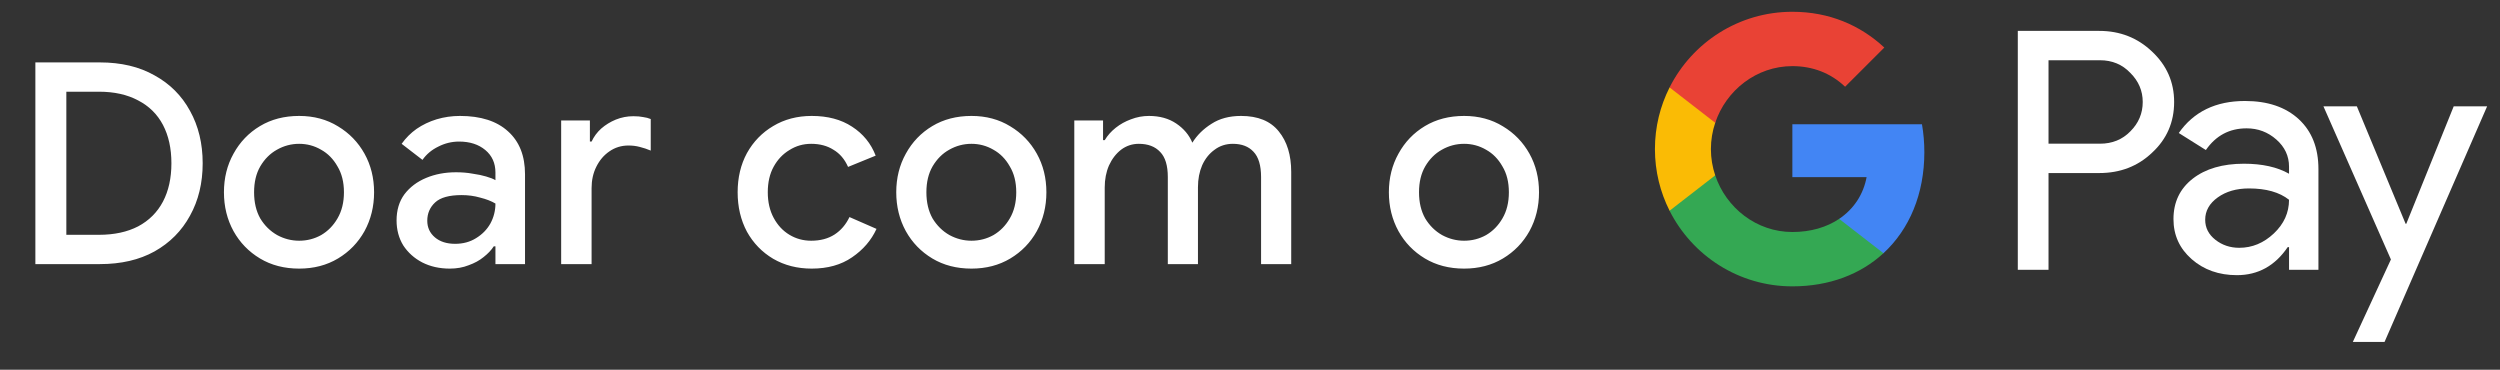 <svg width="142" height="21" viewBox="0 0 142 21" fill="none" xmlns="http://www.w3.org/2000/svg">
<rect x="0" y="0" width="142" height="21" fill="#333333" stroke="none"/>
<g id="pt_donate_with_Pay_NBG">
<path id="Left Text" d="M2.009 15.001V3.545H5.673C6.878 3.545 7.912 3.79 8.777 4.281C9.651 4.761 10.323 5.433 10.793 6.297C11.273 7.161 11.512 8.153 11.512 9.273C11.512 10.393 11.273 11.385 10.793 12.249C10.323 13.113 9.651 13.79 8.777 14.281C7.912 14.761 6.878 15.001 5.673 15.001H2.009ZM3.768 13.337H5.625C6.489 13.337 7.23 13.177 7.848 12.857C8.467 12.526 8.937 12.057 9.257 11.449C9.576 10.841 9.736 10.115 9.736 9.273C9.736 8.43 9.576 7.705 9.257 7.097C8.937 6.489 8.467 6.025 7.848 5.705C7.23 5.374 6.489 5.209 5.625 5.209H3.768V13.337ZM16.992 15.257C16.149 15.257 15.408 15.065 14.768 14.681C14.128 14.297 13.626 13.779 13.264 13.129C12.901 12.467 12.72 11.731 12.72 10.921C12.72 10.11 12.901 9.379 13.264 8.729C13.626 8.067 14.128 7.545 14.768 7.161C15.408 6.777 16.149 6.585 16.992 6.585C17.824 6.585 18.56 6.782 19.2 7.177C19.84 7.561 20.341 8.078 20.704 8.729C21.066 9.379 21.248 10.11 21.248 10.921C21.248 11.731 21.066 12.467 20.704 13.129C20.341 13.779 19.84 14.297 19.2 14.681C18.56 15.065 17.824 15.257 16.992 15.257ZM16.992 13.673C17.44 13.673 17.856 13.566 18.24 13.353C18.624 13.129 18.933 12.814 19.168 12.409C19.413 11.993 19.536 11.497 19.536 10.921C19.536 10.345 19.413 9.854 19.168 9.449C18.933 9.033 18.624 8.718 18.24 8.505C17.856 8.281 17.44 8.169 16.992 8.169C16.544 8.169 16.122 8.281 15.728 8.505C15.344 8.718 15.029 9.033 14.784 9.449C14.549 9.854 14.432 10.345 14.432 10.921C14.432 11.497 14.549 11.993 14.784 12.409C15.029 12.814 15.349 13.129 15.744 13.353C16.138 13.566 16.554 13.673 16.992 13.673ZM25.549 15.257C24.963 15.257 24.44 15.139 23.981 14.905C23.533 14.67 23.176 14.35 22.909 13.945C22.653 13.529 22.525 13.054 22.525 12.521C22.525 11.934 22.675 11.438 22.973 11.033C23.283 10.627 23.693 10.318 24.205 10.105C24.717 9.891 25.283 9.785 25.901 9.785C26.243 9.785 26.557 9.811 26.845 9.865C27.144 9.907 27.4 9.961 27.613 10.025C27.837 10.089 28.013 10.158 28.141 10.233V9.801C28.141 9.267 27.949 8.841 27.565 8.521C27.181 8.201 26.685 8.041 26.077 8.041C25.661 8.041 25.267 8.137 24.893 8.329C24.52 8.51 24.221 8.761 23.997 9.081L22.813 8.169C23.048 7.838 23.331 7.555 23.661 7.321C24.003 7.086 24.381 6.905 24.797 6.777C25.224 6.649 25.667 6.585 26.125 6.585C27.309 6.585 28.221 6.878 28.861 7.465C29.501 8.041 29.821 8.851 29.821 9.897V15.001H28.141V13.993H28.045C27.907 14.206 27.715 14.409 27.469 14.601C27.235 14.793 26.952 14.947 26.621 15.065C26.301 15.193 25.944 15.257 25.549 15.257ZM25.853 13.849C26.301 13.849 26.696 13.742 27.037 13.529C27.389 13.315 27.661 13.038 27.853 12.697C28.045 12.345 28.141 11.966 28.141 11.561C27.907 11.422 27.619 11.31 27.277 11.225C26.947 11.129 26.595 11.081 26.221 11.081C25.517 11.081 25.016 11.219 24.717 11.497C24.419 11.774 24.269 12.121 24.269 12.537C24.269 12.921 24.413 13.235 24.701 13.481C24.989 13.726 25.373 13.849 25.853 13.849ZM31.874 15.001V6.841H33.506V8.041H33.602C33.73 7.763 33.911 7.518 34.146 7.305C34.391 7.091 34.668 6.921 34.978 6.793C35.298 6.665 35.628 6.601 35.97 6.601C36.194 6.601 36.38 6.617 36.53 6.649C36.69 6.67 36.834 6.707 36.962 6.761V8.553C36.759 8.467 36.551 8.398 36.338 8.345C36.135 8.291 35.922 8.265 35.698 8.265C35.292 8.265 34.93 8.377 34.61 8.601C34.3 8.814 34.055 9.102 33.874 9.465C33.692 9.827 33.602 10.233 33.602 10.681V15.001H31.874ZM46.106 15.257C45.285 15.257 44.554 15.07 43.914 14.697C43.285 14.323 42.788 13.811 42.426 13.161C42.074 12.499 41.898 11.753 41.898 10.921C41.898 10.089 42.074 9.347 42.426 8.697C42.788 8.046 43.285 7.534 43.914 7.161C44.554 6.777 45.285 6.585 46.106 6.585C47.013 6.585 47.775 6.787 48.394 7.193C49.023 7.598 49.471 8.147 49.738 8.841L48.17 9.481C47.978 9.043 47.7 8.718 47.338 8.505C46.986 8.281 46.565 8.169 46.074 8.169C45.626 8.169 45.215 8.286 44.842 8.521C44.468 8.745 44.17 9.059 43.946 9.465C43.722 9.87 43.61 10.355 43.61 10.921C43.61 11.475 43.722 11.961 43.946 12.377C44.17 12.793 44.468 13.113 44.842 13.337C45.215 13.561 45.626 13.673 46.074 13.673C46.596 13.673 47.039 13.555 47.402 13.321C47.764 13.086 48.047 12.755 48.25 12.329L49.786 13.001C49.487 13.651 49.023 14.19 48.394 14.617C47.775 15.043 47.013 15.257 46.106 15.257ZM55.179 15.257C54.337 15.257 53.595 15.065 52.955 14.681C52.315 14.297 51.814 13.779 51.451 13.129C51.089 12.467 50.907 11.731 50.907 10.921C50.907 10.11 51.089 9.379 51.451 8.729C51.814 8.067 52.315 7.545 52.955 7.161C53.595 6.777 54.337 6.585 55.179 6.585C56.011 6.585 56.747 6.782 57.387 7.177C58.027 7.561 58.529 8.078 58.891 8.729C59.254 9.379 59.435 10.11 59.435 10.921C59.435 11.731 59.254 12.467 58.891 13.129C58.529 13.779 58.027 14.297 57.387 14.681C56.747 15.065 56.011 15.257 55.179 15.257ZM55.179 13.673C55.627 13.673 56.043 13.566 56.427 13.353C56.811 13.129 57.121 12.814 57.355 12.409C57.601 11.993 57.723 11.497 57.723 10.921C57.723 10.345 57.601 9.854 57.355 9.449C57.121 9.033 56.811 8.718 56.427 8.505C56.043 8.281 55.627 8.169 55.179 8.169C54.731 8.169 54.31 8.281 53.915 8.505C53.531 8.718 53.217 9.033 52.971 9.449C52.737 9.854 52.619 10.345 52.619 10.921C52.619 11.497 52.737 11.993 52.971 12.409C53.217 12.814 53.537 13.129 53.931 13.353C54.326 13.566 54.742 13.673 55.179 13.673ZM61.02 15.001V6.841H62.653V7.961H62.748C62.908 7.694 63.117 7.459 63.373 7.257C63.629 7.054 63.916 6.894 64.237 6.777C64.567 6.649 64.909 6.585 65.26 6.585C65.868 6.585 66.386 6.729 66.812 7.017C67.239 7.305 67.543 7.667 67.725 8.105C67.991 7.678 68.354 7.321 68.812 7.033C69.271 6.734 69.831 6.585 70.493 6.585C71.453 6.585 72.167 6.878 72.636 7.465C73.106 8.041 73.341 8.809 73.341 9.769V15.001H71.629V10.057C71.629 9.395 71.484 8.915 71.197 8.617C70.919 8.318 70.53 8.169 70.028 8.169C69.634 8.169 69.287 8.281 68.989 8.505C68.69 8.718 68.455 9.011 68.284 9.385C68.124 9.758 68.044 10.174 68.044 10.633V15.001H66.332V10.057C66.332 9.406 66.189 8.931 65.9 8.633C65.612 8.323 65.207 8.169 64.684 8.169C64.311 8.169 63.975 8.281 63.676 8.505C63.389 8.729 63.159 9.027 62.989 9.401C62.828 9.774 62.748 10.19 62.748 10.649V15.001H61.02ZM83.16 15.257C82.318 15.257 81.576 15.065 80.936 14.681C80.296 14.297 79.795 13.779 79.433 13.129C79.07 12.467 78.888 11.731 78.888 10.921C78.888 10.11 79.07 9.379 79.433 8.729C79.795 8.067 80.296 7.545 80.936 7.161C81.576 6.777 82.318 6.585 83.16 6.585C83.993 6.585 84.728 6.782 85.368 7.177C86.008 7.561 86.51 8.078 86.873 8.729C87.235 9.379 87.416 10.11 87.416 10.921C87.416 11.731 87.235 12.467 86.873 13.129C86.51 13.779 86.008 14.297 85.368 14.681C84.728 15.065 83.993 15.257 83.16 15.257ZM83.16 13.673C83.609 13.673 84.025 13.566 84.409 13.353C84.793 13.129 85.102 12.814 85.337 12.409C85.582 11.993 85.704 11.497 85.704 10.921C85.704 10.345 85.582 9.854 85.337 9.449C85.102 9.033 84.793 8.718 84.409 8.505C84.025 8.281 83.609 8.169 83.16 8.169C82.713 8.169 82.291 8.281 81.897 8.505C81.513 8.718 81.198 9.033 80.953 9.449C80.718 9.854 80.6 10.345 80.6 10.921C80.6 11.497 80.718 11.993 80.953 12.409C81.198 12.814 81.518 13.129 81.912 13.353C82.307 13.566 82.723 13.673 83.16 13.673Z" fill="white"/>
<g id="GPay (Dark)">
<g id="GPay">
<g id="Pay">
<path id="Fill 1" fill-rule="evenodd" clip-rule="evenodd" d="M116.356 3.423V8.162H119.278C119.974 8.162 120.55 7.928 121.005 7.46C121.473 6.993 121.707 6.436 121.707 5.792C121.707 5.161 121.473 4.61 121.005 4.143C120.55 3.663 119.974 3.422 119.278 3.422H116.356V3.423ZM116.356 9.83V15.326H114.611V1.755H119.24C120.417 1.755 121.415 2.148 122.238 2.931C123.073 3.714 123.491 4.668 123.491 5.792C123.491 6.942 123.073 7.903 122.238 8.673C121.428 9.444 120.429 9.829 119.24 9.829H116.356V9.83Z" fill="white"/>
<path id="Fill 3" fill-rule="evenodd" clip-rule="evenodd" d="M125.255 12.483C125.255 12.938 125.448 13.317 125.834 13.62C126.22 13.924 126.672 14.075 127.19 14.075C127.924 14.075 128.578 13.803 129.153 13.261C129.729 12.717 130.017 12.079 130.017 11.347C129.472 10.917 128.713 10.703 127.74 10.703C127.031 10.703 126.44 10.874 125.966 11.215C125.492 11.556 125.255 11.977 125.255 12.483M127.513 5.736C128.803 5.736 129.821 6.08 130.569 6.769C131.314 7.458 131.687 8.402 131.687 9.602V15.326H130.018V14.037H129.942C129.221 15.098 128.259 15.629 127.058 15.629C126.033 15.629 125.176 15.326 124.487 14.72C123.797 14.113 123.453 13.355 123.453 12.445C123.453 11.485 123.816 10.721 124.543 10.152C125.271 9.584 126.241 9.299 127.456 9.299C128.492 9.299 129.346 9.488 130.017 9.868V9.469C130.017 8.862 129.776 8.348 129.296 7.925C128.814 7.501 128.252 7.29 127.607 7.29C126.633 7.29 125.862 7.7 125.293 8.522L123.755 7.555C124.603 6.342 125.855 5.736 127.513 5.736" fill="white"/>
<path id="Fill 5" fill-rule="evenodd" clip-rule="evenodd" d="M141.269 6.039L135.443 19.42H133.641L135.804 14.738L131.971 6.039H133.869L136.639 12.711H136.677L139.371 6.039H141.269Z" fill="white"/>
</g>
<g id="G">
<path id="Fill 8" fill-rule="evenodd" clip-rule="evenodd" d="M109.303 8.645C109.303 8.096 109.256 7.566 109.168 7.059H101.806V10.062H106.023C105.842 11.041 105.294 11.874 104.464 12.432V14.383H106.98C108.454 13.025 109.303 11.018 109.303 8.645" fill="#4285F4"/>
<path id="Fill 10" fill-rule="evenodd" clip-rule="evenodd" d="M101.806 16.265C103.913 16.265 105.687 15.574 106.98 14.383L104.464 12.432C103.763 12.903 102.861 13.178 101.806 13.178C99.77 13.178 98.042 11.807 97.424 9.96H94.832V11.969C96.116 14.516 98.757 16.265 101.806 16.265" fill="#34A853"/>
<path id="Fill 12" fill-rule="evenodd" clip-rule="evenodd" d="M97.424 9.96C97.266 9.488 97.179 8.986 97.179 8.467C97.179 7.948 97.266 7.446 97.424 6.975V4.966H94.832C94.3 6.018 94 7.208 94 8.467C94 9.727 94.3 10.916 94.832 11.969L97.424 9.96Z" fill="#FABB05"/>
<path id="Fill 14" fill-rule="evenodd" clip-rule="evenodd" d="M101.806 3.756C102.957 3.756 103.988 4.151 104.801 4.926V4.927L107.029 2.701C105.676 1.442 103.912 0.669 101.806 0.669C98.757 0.669 96.116 2.418 94.832 4.966L97.424 6.975C98.042 5.127 99.77 3.756 101.806 3.756" fill="#E94235"/>
</g>
</g>
</g>
</g>
</svg>
